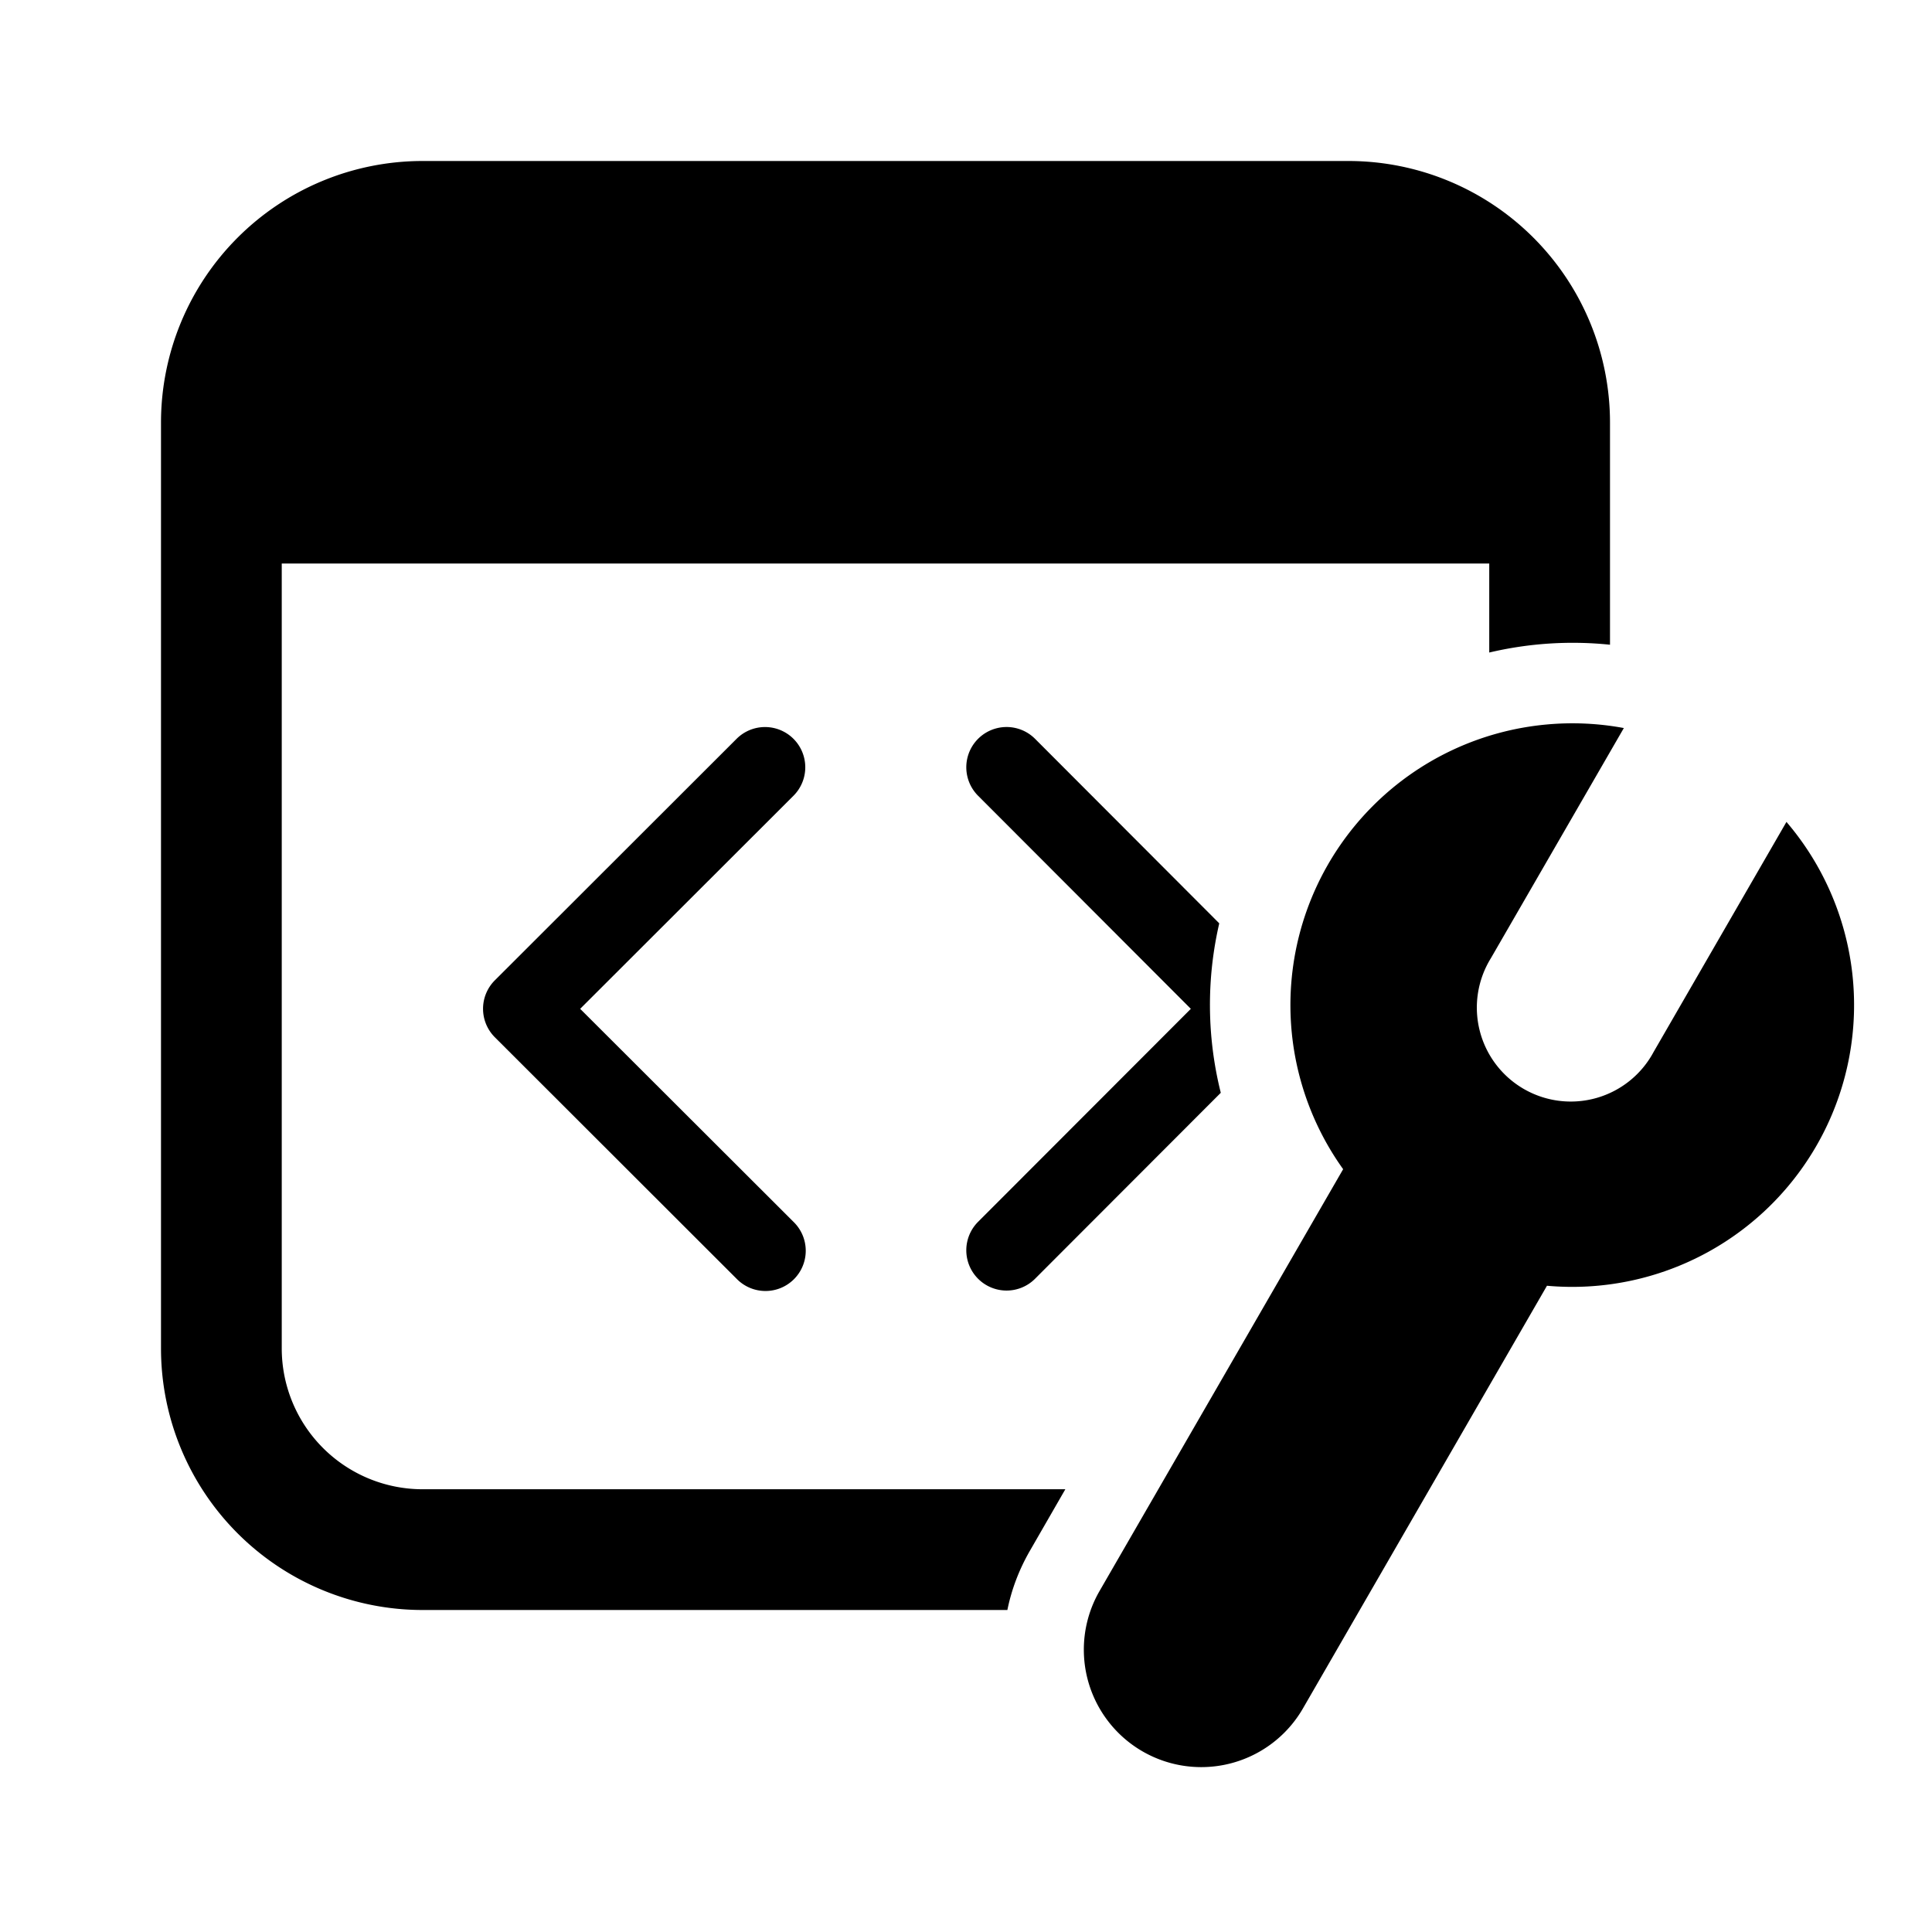 <?xml version="1.0" standalone="no"?><!DOCTYPE svg PUBLIC "-//W3C//DTD SVG 1.1//EN" "http://www.w3.org/Graphics/SVG/1.1/DTD/svg11.dtd"><svg t="1727403037734" class="icon" viewBox="0 0 1024 1024" version="1.1" xmlns="http://www.w3.org/2000/svg" p-id="4283" xmlns:xlink="http://www.w3.org/1999/xlink" width="128" height="128"><path d="M224 85.333A138.667 138.667 0 0 0 85.333 224v490.667A138.667 138.667 0 0 0 224 853.333h309.93c2.177-10.752 6.145-21.333 11.947-31.402l18.774-32.598H224a74.667 74.667 0 0 1-74.667-74.666v-416h640v47.189a192.341 192.341 0 0 1 64-4.139V224A138.667 138.667 0 0 0 714.667 85.333H224z" p-id="4284"></path><path d="M819.712 384a149.163 149.163 0 0 1 40.96 1.877L790.229 507.82a49.792 49.792 0 1 0 86.187 49.792l70.443-121.984a149.376 149.376 0 0 1-126.934 245.845l-129.322 224a62.208 62.208 0 0 1-107.819-62.208l129.11-223.573A149.333 149.333 0 0 1 819.711 384z" p-id="4285"></path><path d="M647.04 579.2a191.83 191.83 0 0 1-0.81-89.813l-97.622-97.792A21.333 21.333 0 1 0 518.4 421.76l112.768 112.939L518.4 647.595a21.333 21.333 0 0 0 30.208 30.165l98.432-98.56zM420.565 391.595a21.333 21.333 0 0 1 0 30.165L307.5 534.699l113.066 112.896A21.333 21.333 0 1 1 390.4 677.76l-128.128-128a21.333 21.333 0 0 1 0-30.165l128.128-128a21.333 21.333 0 0 1 30.165 0z" p-id="4286"></path></svg>